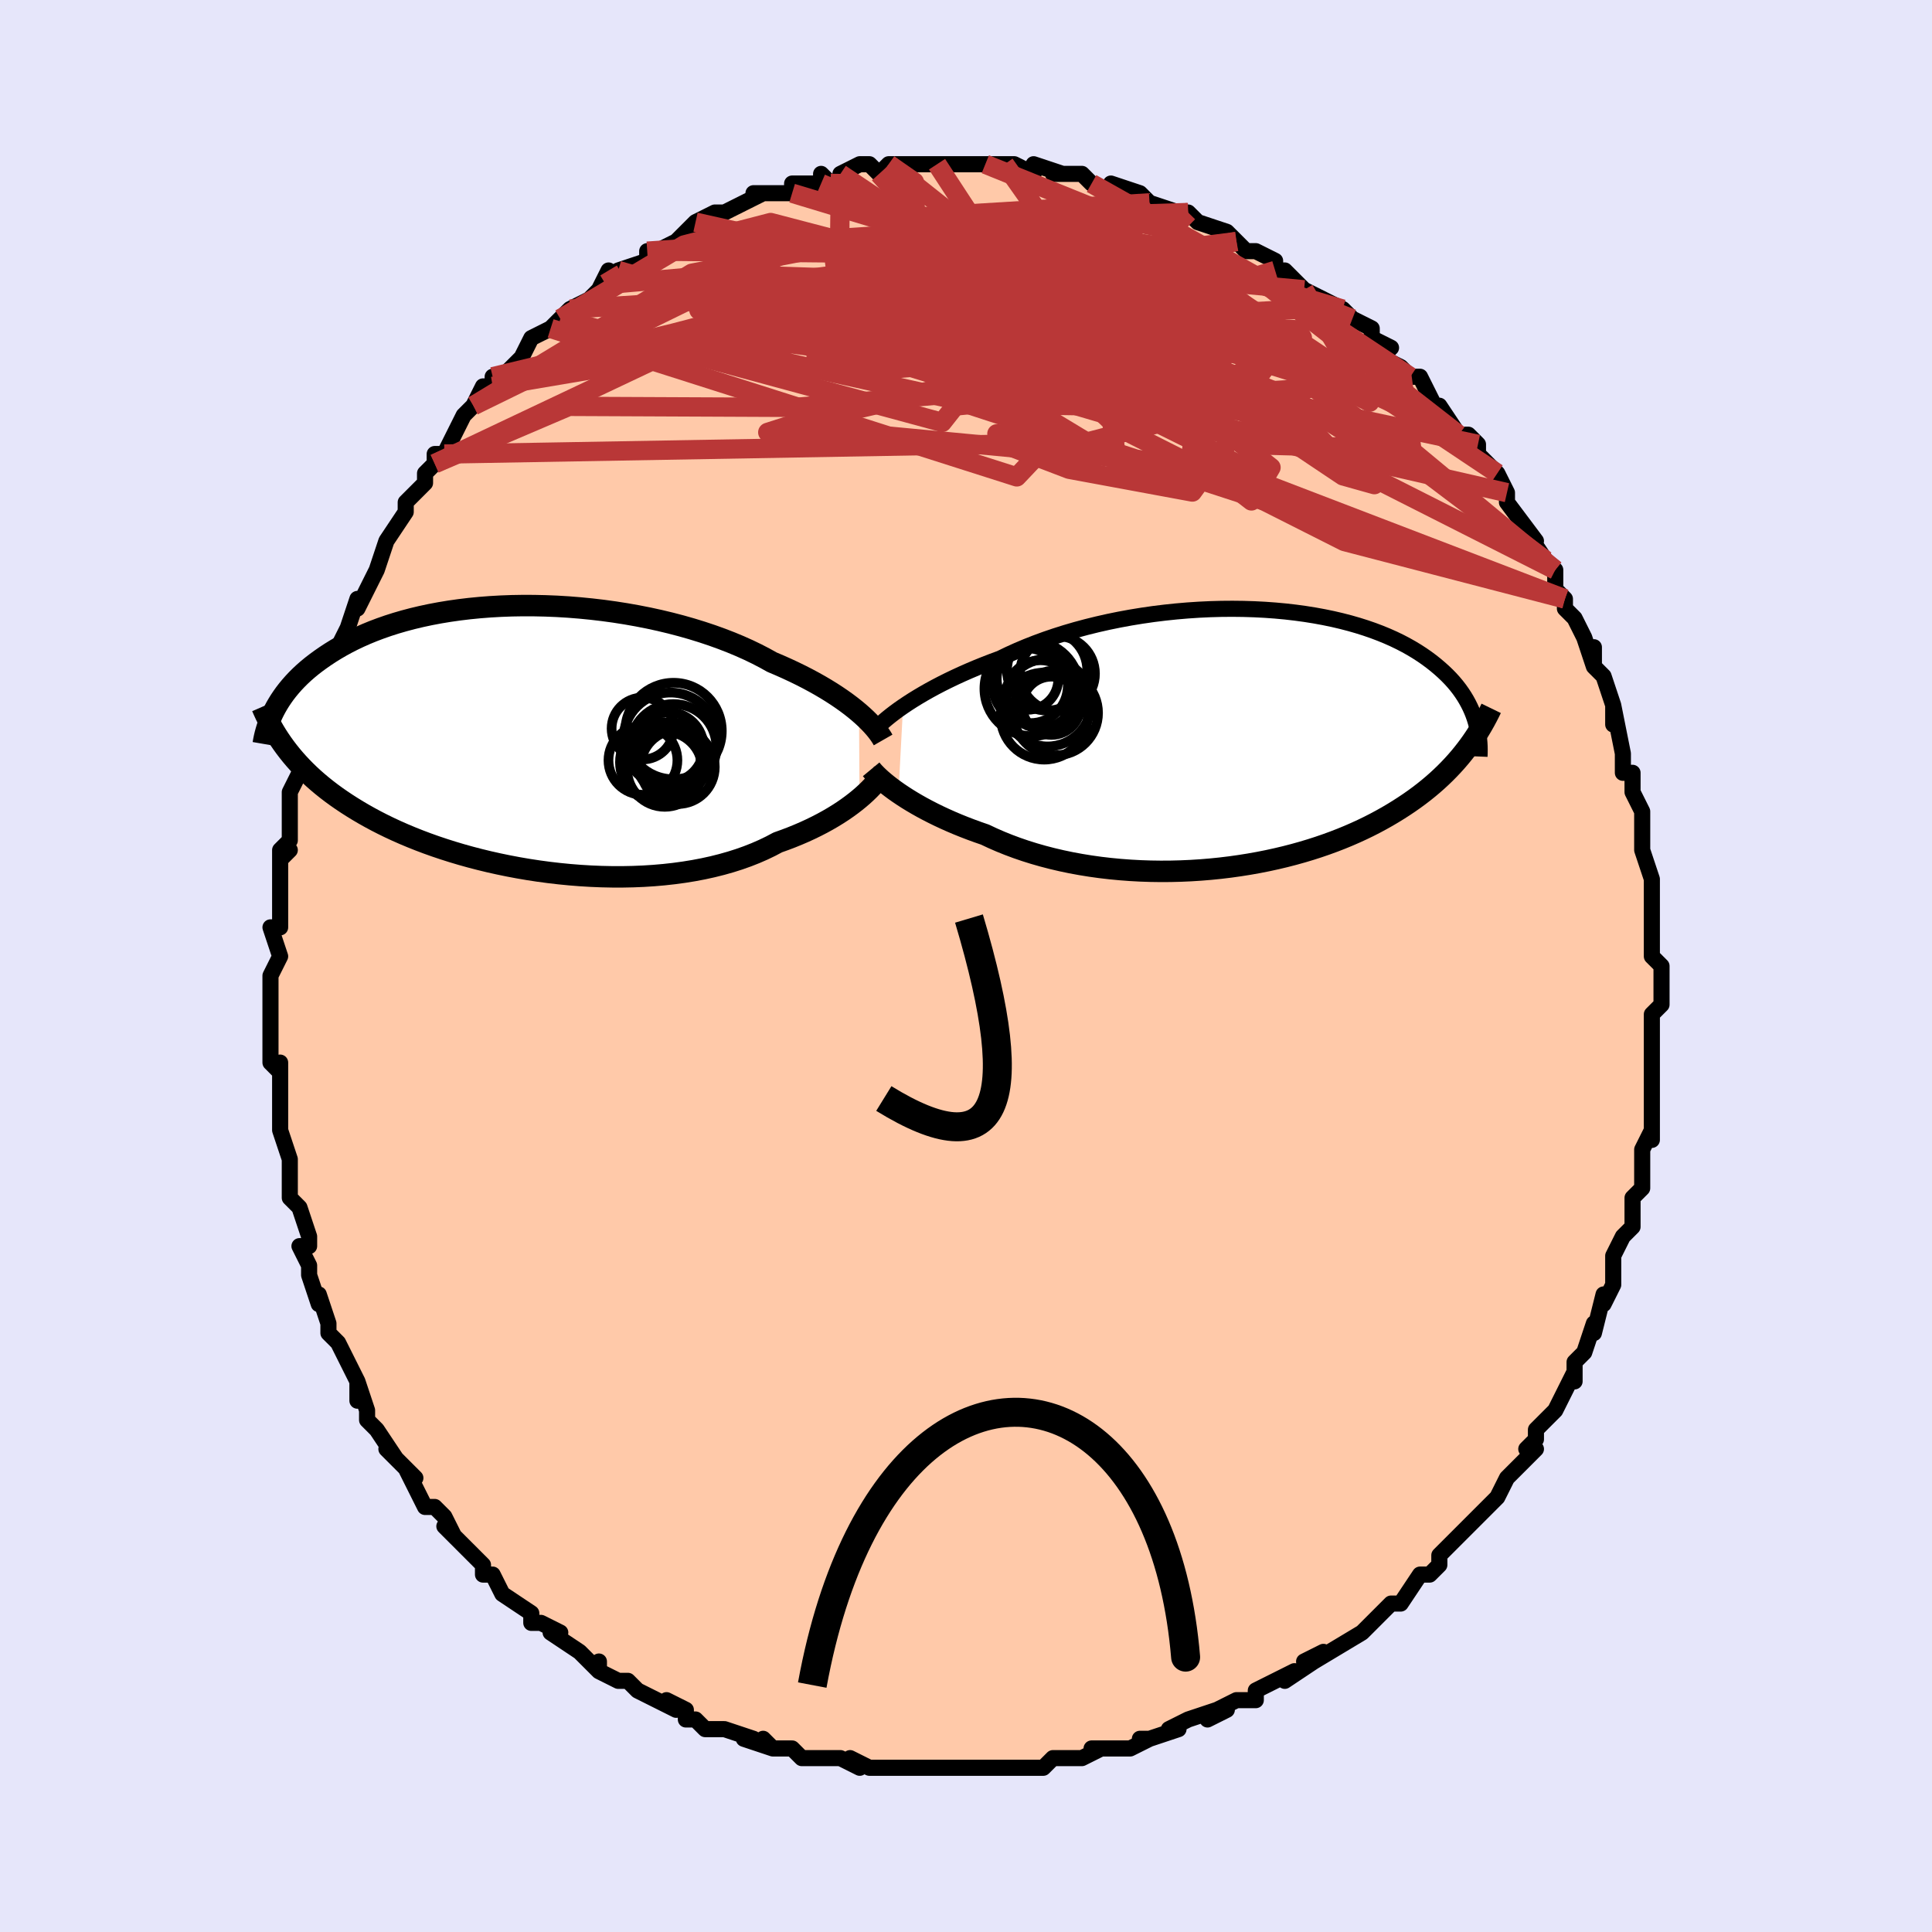 <svg viewBox="-100 -100 200 200" xmlns="http://www.w3.org/2000/svg" width="400" height="400" id="face-svg"><defs><clipPath id="leftEyeClipPath"><polyline points="34.553,-2.674,34.146,-3.013,33.711,-3.357,33.247,-3.705,32.753,-4.057,32.232,-4.411,31.682,-4.767,31.104,-5.123,30.499,-5.479,29.868,-5.833,29.21,-6.186,28.526,-6.536,27.817,-6.882,27.084,-7.224,26.328,-7.561,25.549,-7.892,24.78,-8.319,23.969,-8.739,23.117,-9.15,22.225,-9.55,21.295,-9.937,20.329,-10.311,19.33,-10.671,18.299,-11.014,17.24,-11.341,16.154,-11.65,15.045,-11.94,13.914,-12.211,12.766,-12.461,11.603,-12.69,10.428,-12.898,9.243,-13.084,8.051,-13.248,6.856,-13.388,5.66,-13.506,4.466,-13.602,3.276,-13.674,2.093,-13.722,0.92,-13.748,-0.241,-13.752,-1.388,-13.733,-2.518,-13.691,-3.63,-13.628,-4.722,-13.543,-5.791,-13.438,-6.837,-13.312,-7.857,-13.167,-8.851,-13.003,-9.817,-12.821,-10.755,-12.621,-11.663,-12.405,-12.54,-12.173,-13.387,-11.927,-14.202,-11.667,-14.986,-11.393,-15.739,-11.109,-16.46,-10.813,-17.15,-10.508,-17.81,-10.194,-18.44,-9.873,-19.04,-9.545,-19.612,-9.212,-20.157,-8.875,-20.676,-8.534,-21.17,-8.191,-21.642,-7.848,-22.09,-7.502,-22.515,-7.152,-22.918,-6.8,-23.298,-6.445,-23.656,-6.088,-23.994,-5.729,-24.31,-5.369,-24.607,-5.009,-24.885,-4.649,-25.143,-4.288,-25.384,-3.928,-25.606,-3.57,-25.812,-3.212,-26.002,-2.856,-24.857,0.926,-24.547,1.333,-24.222,1.739,-23.882,2.142,-23.526,2.542,-23.155,2.94,-22.768,3.335,-22.364,3.727,-21.943,4.117,-21.504,4.503,-21.048,4.886,-20.574,5.266,-20.082,5.643,-19.571,6.016,-19.042,6.385,-18.493,6.752,-17.924,7.116,-17.334,7.478,-16.723,7.837,-16.089,8.193,-15.433,8.546,-14.752,8.894,-14.048,9.238,-13.319,9.576,-12.566,9.908,-11.789,10.234,-10.987,10.553,-10.162,10.865,-9.312,11.168,-8.439,11.461,-7.544,11.745,-6.626,12.019,-5.687,12.281,-4.728,12.531,-3.75,12.768,-2.753,12.991,-1.74,13.2,-0.711,13.394,0.332,13.572,1.388,13.733,2.454,13.876,3.53,14.001,4.612,14.107,5.701,14.194,6.793,14.26,7.886,14.305,8.979,14.328,10.069,14.33,11.154,14.308,12.232,14.264,13.302,14.196,14.359,14.104,15.403,13.988,16.432,13.848,17.442,13.684,18.433,13.496,19.401,13.283,20.346,13.046,21.265,12.786,22.156,12.503,23.017,12.197,23.848,11.869,24.647,11.52,25.412,11.152,26.143,10.765,26.861,10.508,27.561,10.242,28.24,9.966,28.898,9.682,29.535,9.389,30.15,9.089,30.742,8.783,31.311,8.471,31.856,8.154,32.377,7.834,32.874,7.511,33.345,7.186,33.79,6.861,34.21,6.537,34.604,6.216"></polyline></clipPath><clipPath id="rightEyeClipPath"><polyline points="-35.153,-3.364,-34.67,-3.687,-34.158,-4.017,-33.617,-4.35,-33.047,-4.687,-32.45,-5.026,-31.824,-5.367,-31.173,-5.707,-30.495,-6.046,-29.792,-6.384,-29.065,-6.719,-28.315,-7.05,-27.542,-7.377,-26.747,-7.699,-25.931,-8.015,-25.096,-8.324,-24.232,-8.742,-23.333,-9.149,-22.398,-9.544,-21.43,-9.925,-20.431,-10.292,-19.403,-10.642,-18.348,-10.976,-17.268,-11.292,-16.167,-11.588,-15.046,-11.865,-13.909,-12.122,-12.757,-12.357,-11.594,-12.571,-10.422,-12.762,-9.245,-12.932,-8.064,-13.078,-6.882,-13.202,-5.702,-13.303,-4.527,-13.381,-3.359,-13.436,-2.2,-13.468,-1.053,-13.477,0.08,-13.464,1.197,-13.429,2.295,-13.373,3.374,-13.295,4.431,-13.197,5.465,-13.078,6.474,-12.94,7.456,-12.783,8.412,-12.608,9.338,-12.416,10.235,-12.206,11.102,-11.981,11.937,-11.741,12.741,-11.487,13.514,-11.22,14.254,-10.94,14.963,-10.649,15.64,-10.347,16.285,-10.036,16.898,-9.716,17.482,-9.388,18.035,-9.054,18.559,-8.715,19.056,-8.37,19.525,-8.022,19.969,-7.671,20.388,-7.317,20.784,-6.963,21.158,-6.607,21.509,-6.247,21.838,-5.884,22.144,-5.519,22.429,-5.151,22.692,-4.782,22.936,-4.411,23.159,-4.04,23.363,-3.667,23.549,-3.294,23.717,-2.922,23.867,-2.549,24,-2.178,24.117,-1.807,23.125,1.104,22.799,1.519,22.46,1.931,22.107,2.34,21.74,2.746,21.359,3.148,20.964,3.548,20.553,3.944,20.128,4.336,19.687,4.724,19.23,5.108,18.757,5.488,18.268,5.863,17.762,6.234,17.24,6.6,16.701,6.961,16.143,7.32,15.567,7.675,14.971,8.027,14.355,8.373,13.718,8.715,13.061,9.051,12.381,9.38,11.68,9.702,10.958,10.017,10.213,10.324,9.447,10.621,8.659,10.909,7.85,11.187,7.02,11.454,6.169,11.709,5.298,11.952,4.408,12.182,3.499,12.398,2.572,12.6,1.628,12.787,0.669,12.958,-0.306,13.113,-1.294,13.252,-2.295,13.373,-3.307,13.476,-4.329,13.56,-5.359,13.626,-6.396,13.672,-7.438,13.699,-8.484,13.705,-9.532,13.69,-10.579,13.655,-11.625,13.598,-12.668,13.52,-13.705,13.421,-14.735,13.301,-15.757,13.159,-16.767,12.995,-17.765,12.811,-18.748,12.605,-19.715,12.379,-20.664,12.133,-21.594,11.867,-22.502,11.582,-23.387,11.279,-24.248,10.958,-25.083,10.621,-25.891,10.269,-26.671,9.902,-27.407,9.647,-28.126,9.385,-28.827,9.116,-29.511,8.84,-30.175,8.558,-30.82,8.27,-31.445,7.979,-32.049,7.683,-32.63,7.385,-33.19,7.085,-33.726,6.784,-34.238,6.483,-34.726,6.183,-35.188,5.885,-35.625,5.591"></polyline></clipPath><filter id="fuzzy"><feTurbulence id="turbulence" baseFrequency="0.05" numOctaves="3" type="noise" result="noise"></feTurbulence><feDisplacementMap in="SourceGraphic" in2="noise" scale="2"></feDisplacementMap></filter><linearGradient id="rainbowGradient" x1="0%" y1="0%" x2="100%" y2="0%"><stop offset="0%" style="stop-color: rgb(0, 0, 0);  stop-opacity: 1"></stop><stop offset="50%" style="stop-color: rgb(0, 0, 0);  stop-opacity: 1"></stop><stop offset="100%" style="stop-color: rgb(230, 230, 250);  stop-opacity: 1"></stop></linearGradient></defs><title>That&#39;s an ugly face</title><desc>CREATED BY XUAN TANG, MORE INFO AT TXSTC55.GITHUB.IO</desc><rect x="-100" y="-100" width="100%" height="100%" opacity="1" fill="rgb(230, 230, 250)"></rect><polyline id="faceContour" points="72,0,72,2,72,3,72,4,72,4,71,5,71,8,71,8,71,9,71,12,71,13,71,14,71,14,71,15,71,18,71,17,70,19,70,23,69,24,69,24,69,25,69,27,68,28,68,28,67,30,67,32,67,33,66,35,66,34,66,34,65,38,65,37,64,40,63,41,63,43,63,42,62,44,61,46,60,47,60,47,59,48,59,49,58,50,59,50,57,52,56,53,55,55,53,57,54,56,54,56,53,57,51,59,52,58,49,61,49,62,48,63,47,63,47,63,45,66,44,66,44,66,43,67,43,67,42,68,41,69,41,69,36,72,37,71,35,72,36,72,33,74,34,73,32,74,30,75,30,76,28,76,26,77,27,77,25,78,26,77,23,78,21,79,22,79,19,80,18,80,19,80,17,81,14,81,13,81,14,81,12,82,11,82,9,82,8,83,6,83,6,83,5,83,2,83,3,83,0,83,-2,83,0,83,-2,83,-5,83,-5,83,-5,83,-5,83,-8,83,-9,83,-10,83,-12,82,-11,83,-13,82,-17,82,-17,82,-18,81,-20,81,-21,80,-20,81,-23,80,-22,80,-25,79,-27,79,-28,78,-28,78,-29,78,-29,77,-31,76,-30,77,-32,76,-34,75,-35,74,-36,74,-38,73,-38,72,-38,73,-40,71,-40,71,-43,69,-42,69,-44,68,-44,68,-45,68,-45,67,-48,65,-48,65,-49,63,-50,63,-50,62,-51,61,-53,59,-54,58,-53,59,-54,57,-55,56,-56,56,-57,54,-58,52,-57,53,-60,50,-60,50,-59,51,-61,48,-62,47,-62,46,-63,43,-63,45,-63,43,-64,41,-65,39,-65,39,-66,38,-66,37,-67,34,-67,35,-68,32,-68,31,-69,29,-68,29,-68,28,-69,25,-70,24,-70,23,-70,23,-70,21,-70,20,-70,20,-71,17,-71,14,-71,13,-71,13,-71,10,-71,11,-72,10,-72,6,-72,6,-72,4,-72,3,-72,3,-72,1,-71,-1,-71,-1,-72,-4,-71,-4,-71,-6,-71,-6,-71,-8,-71,-11,-70,-12,-71,-11,-71,-12,-70,-13,-70,-16,-70,-18,-69,-20,-69,-20,-69,-22,-69,-21,-68,-24,-68,-25,-68,-25,-67,-27,-66,-29,-66,-29,-65,-32,-66,-31,-64,-35,-64,-35,-64,-35,-63,-38,-63,-37,-62,-39,-61,-41,-61,-41,-60,-44,-60,-44,-58,-47,-58,-47,-58,-48,-57,-49,-56,-50,-56,-51,-55,-52,-55,-53,-54,-53,-53,-55,-52,-57,-51,-58,-51,-58,-50,-60,-49,-60,-49,-61,-49,-60,-47,-62,-46,-63,-45,-65,-43,-66,-43,-66,-42,-67,-41,-68,-41,-68,-39,-69,-39,-69,-38,-70,-37,-72,-37,-71,-36,-72,-33,-73,-33,-74,-32,-74,-32,-74,-30,-75,-28,-77,-28,-77,-28,-77,-26,-78,-25,-78,-25,-78,-23,-79,-21,-80,-22,-80,-19,-80,-18,-80,-18,-81,-18,-81,-15,-81,-15,-82,-14,-81,-12,-82,-13,-82,-11,-83,-10,-83,-9,-82,-8,-83,-6,-83,-6,-83,-3,-83,-3,-83,-2,-83,-1,-83,0,-83,2,-83,2,-83,4,-83,4,-83,5,-83,7,-82,7,-83,10,-82,10,-82,9,-82,12,-82,13,-81,15,-80,15,-81,15,-81,18,-80,19,-79,19,-79,19,-79,22,-78,23,-78,23,-78,23,-78,24,-77,27,-76,27,-76,28,-75,29,-74,30,-74,32,-73,32,-72,33,-72,33,-72,35,-70,35,-70,37,-69,39,-68,39,-68,40,-67,42,-66,42,-65,42,-65,44,-64,43,-63,45,-62,46,-61,46,-61,47,-61,49,-57,48,-58,49,-58,51,-55,52,-55,53,-54,53,-53,55,-51,55,-51,56,-49,56,-49,56,-49,56,-48,59,-44,58,-45,58,-45,60,-42,61,-41,61,-39,62,-38,62,-38,62,-37,63,-36,64,-34,65,-31,65,-33,65,-31,66,-30,67,-27,67,-27,67,-25,67,-27,68,-22,68,-21,68,-20,69,-20,69,-20,69,-19,69,-18,70,-16,70,-13,70,-13,70,-13,70,-12,71,-9,71,-9,71,-8,71,-6,71,-2,71,-2,71,-1,72,0,72,2" fill="#ffc9a9" stroke="black" stroke-width="1.667" stroke-linejoin="round" filter="url(#fuzzy)"></polyline><g transform="translate(28.637 -23.502)"><polyline id="rightCountour" points="-35.153,-3.364,-34.67,-3.687,-34.158,-4.017,-33.617,-4.35,-33.047,-4.687,-32.45,-5.026,-31.824,-5.367,-31.173,-5.707,-30.495,-6.046,-29.792,-6.384,-29.065,-6.719,-28.315,-7.05,-27.542,-7.377,-26.747,-7.699,-25.931,-8.015,-25.096,-8.324,-24.232,-8.742,-23.333,-9.149,-22.398,-9.544,-21.43,-9.925,-20.431,-10.292,-19.403,-10.642,-18.348,-10.976,-17.268,-11.292,-16.167,-11.588,-15.046,-11.865,-13.909,-12.122,-12.757,-12.357,-11.594,-12.571,-10.422,-12.762,-9.245,-12.932,-8.064,-13.078,-6.882,-13.202,-5.702,-13.303,-4.527,-13.381,-3.359,-13.436,-2.2,-13.468,-1.053,-13.477,0.08,-13.464,1.197,-13.429,2.295,-13.373,3.374,-13.295,4.431,-13.197,5.465,-13.078,6.474,-12.94,7.456,-12.783,8.412,-12.608,9.338,-12.416,10.235,-12.206,11.102,-11.981,11.937,-11.741,12.741,-11.487,13.514,-11.22,14.254,-10.94,14.963,-10.649,15.64,-10.347,16.285,-10.036,16.898,-9.716,17.482,-9.388,18.035,-9.054,18.559,-8.715,19.056,-8.37,19.525,-8.022,19.969,-7.671,20.388,-7.317,20.784,-6.963,21.158,-6.607,21.509,-6.247,21.838,-5.884,22.144,-5.519,22.429,-5.151,22.692,-4.782,22.936,-4.411,23.159,-4.04,23.363,-3.667,23.549,-3.294,23.717,-2.922,23.867,-2.549,24,-2.178,24.117,-1.807,23.125,1.104,22.799,1.519,22.46,1.931,22.107,2.34,21.74,2.746,21.359,3.148,20.964,3.548,20.553,3.944,20.128,4.336,19.687,4.724,19.23,5.108,18.757,5.488,18.268,5.863,17.762,6.234,17.24,6.6,16.701,6.961,16.143,7.32,15.567,7.675,14.971,8.027,14.355,8.373,13.718,8.715,13.061,9.051,12.381,9.38,11.68,9.702,10.958,10.017,10.213,10.324,9.447,10.621,8.659,10.909,7.85,11.187,7.02,11.454,6.169,11.709,5.298,11.952,4.408,12.182,3.499,12.398,2.572,12.6,1.628,12.787,0.669,12.958,-0.306,13.113,-1.294,13.252,-2.295,13.373,-3.307,13.476,-4.329,13.56,-5.359,13.626,-6.396,13.672,-7.438,13.699,-8.484,13.705,-9.532,13.69,-10.579,13.655,-11.625,13.598,-12.668,13.52,-13.705,13.421,-14.735,13.301,-15.757,13.159,-16.767,12.995,-17.765,12.811,-18.748,12.605,-19.715,12.379,-20.664,12.133,-21.594,11.867,-22.502,11.582,-23.387,11.279,-24.248,10.958,-25.083,10.621,-25.891,10.269,-26.671,9.902,-27.407,9.647,-28.126,9.385,-28.827,9.116,-29.511,8.84,-30.175,8.558,-30.82,8.27,-31.445,7.979,-32.049,7.683,-32.63,7.385,-33.19,7.085,-33.726,6.784,-34.238,6.483,-34.726,6.183,-35.188,5.885,-35.625,5.591" fill="white" stroke="white" stroke-width="0" stroke-linejoin="round" filter="url(#fuzzy)"></polyline></g><g transform="translate(-45.628 -23.559)"><polyline id="leftCountour" points="34.553,-2.674,34.146,-3.013,33.711,-3.357,33.247,-3.705,32.753,-4.057,32.232,-4.411,31.682,-4.767,31.104,-5.123,30.499,-5.479,29.868,-5.833,29.21,-6.186,28.526,-6.536,27.817,-6.882,27.084,-7.224,26.328,-7.561,25.549,-7.892,24.78,-8.319,23.969,-8.739,23.117,-9.15,22.225,-9.55,21.295,-9.937,20.329,-10.311,19.33,-10.671,18.299,-11.014,17.24,-11.341,16.154,-11.65,15.045,-11.94,13.914,-12.211,12.766,-12.461,11.603,-12.69,10.428,-12.898,9.243,-13.084,8.051,-13.248,6.856,-13.388,5.66,-13.506,4.466,-13.602,3.276,-13.674,2.093,-13.722,0.92,-13.748,-0.241,-13.752,-1.388,-13.733,-2.518,-13.691,-3.63,-13.628,-4.722,-13.543,-5.791,-13.438,-6.837,-13.312,-7.857,-13.167,-8.851,-13.003,-9.817,-12.821,-10.755,-12.621,-11.663,-12.405,-12.54,-12.173,-13.387,-11.927,-14.202,-11.667,-14.986,-11.393,-15.739,-11.109,-16.46,-10.813,-17.15,-10.508,-17.81,-10.194,-18.44,-9.873,-19.04,-9.545,-19.612,-9.212,-20.157,-8.875,-20.676,-8.534,-21.17,-8.191,-21.642,-7.848,-22.09,-7.502,-22.515,-7.152,-22.918,-6.8,-23.298,-6.445,-23.656,-6.088,-23.994,-5.729,-24.31,-5.369,-24.607,-5.009,-24.885,-4.649,-25.143,-4.288,-25.384,-3.928,-25.606,-3.57,-25.812,-3.212,-26.002,-2.856,-24.857,0.926,-24.547,1.333,-24.222,1.739,-23.882,2.142,-23.526,2.542,-23.155,2.94,-22.768,3.335,-22.364,3.727,-21.943,4.117,-21.504,4.503,-21.048,4.886,-20.574,5.266,-20.082,5.643,-19.571,6.016,-19.042,6.385,-18.493,6.752,-17.924,7.116,-17.334,7.478,-16.723,7.837,-16.089,8.193,-15.433,8.546,-14.752,8.894,-14.048,9.238,-13.319,9.576,-12.566,9.908,-11.789,10.234,-10.987,10.553,-10.162,10.865,-9.312,11.168,-8.439,11.461,-7.544,11.745,-6.626,12.019,-5.687,12.281,-4.728,12.531,-3.75,12.768,-2.753,12.991,-1.74,13.2,-0.711,13.394,0.332,13.572,1.388,13.733,2.454,13.876,3.53,14.001,4.612,14.107,5.701,14.194,6.793,14.26,7.886,14.305,8.979,14.328,10.069,14.33,11.154,14.308,12.232,14.264,13.302,14.196,14.359,14.104,15.403,13.988,16.432,13.848,17.442,13.684,18.433,13.496,19.401,13.283,20.346,13.046,21.265,12.786,22.156,12.503,23.017,12.197,23.848,11.869,24.647,11.52,25.412,11.152,26.143,10.765,26.861,10.508,27.561,10.242,28.24,9.966,28.898,9.682,29.535,9.389,30.15,9.089,30.742,8.783,31.311,8.471,31.856,8.154,32.377,7.834,32.874,7.511,33.345,7.186,33.79,6.861,34.21,6.537,34.604,6.216" fill="white" stroke="white" stroke-width="0" stroke-linejoin="round" filter="url(#fuzzy)"></polyline></g><g transform="translate(28.637 -23.502)"><polyline id="rightUpper" points="-38.266,-0.726,-38.097,-0.919,-37.897,-1.131,-37.664,-1.362,-37.4,-1.61,-37.104,-1.873,-36.776,-2.15,-36.417,-2.438,-36.026,-2.738,-35.605,-3.047,-35.153,-3.364,-34.67,-3.687,-34.158,-4.017,-33.617,-4.35,-33.047,-4.687,-32.45,-5.026,-31.824,-5.367,-31.173,-5.707,-30.495,-6.046,-29.792,-6.384,-29.065,-6.719,-28.315,-7.05,-27.542,-7.377,-26.747,-7.699,-25.931,-8.015,-25.096,-8.324,-24.232,-8.742,-23.333,-9.149,-22.398,-9.544,-21.43,-9.925,-20.431,-10.292,-19.403,-10.642,-18.348,-10.976,-17.268,-11.292,-16.167,-11.588,-15.046,-11.865,-13.909,-12.122,-12.757,-12.357,-11.594,-12.571,-10.422,-12.762,-9.245,-12.932,-8.064,-13.078,-6.882,-13.202,-5.702,-13.303,-4.527,-13.381,-3.359,-13.436,-2.2,-13.468,-1.053,-13.477,0.08,-13.464,1.197,-13.429,2.295,-13.373,3.374,-13.295,4.431,-13.197,5.465,-13.078,6.474,-12.94,7.456,-12.783,8.412,-12.608,9.338,-12.416,10.235,-12.206,11.102,-11.981,11.937,-11.741,12.741,-11.487,13.514,-11.22,14.254,-10.94,14.963,-10.649,15.64,-10.347,16.285,-10.036,16.898,-9.716,17.482,-9.388,18.035,-9.054,18.559,-8.715,19.056,-8.37,19.525,-8.022,19.969,-7.671,20.388,-7.317,20.784,-6.963,21.158,-6.607,21.509,-6.247,21.838,-5.884,22.144,-5.519,22.429,-5.151,22.692,-4.782,22.936,-4.411,23.159,-4.04,23.363,-3.667,23.549,-3.294,23.717,-2.922,23.867,-2.549,24,-2.178,24.117,-1.807,24.219,-1.437,24.305,-1.068,24.377,-0.701,24.435,-0.335,24.48,0.029,24.511,0.391,24.531,0.751,24.538,1.108,24.534,1.464,24.519,1.818" fill="none" stroke="black" stroke-width="1.667" stroke-linejoin="round" filter="url(#fuzzy)"></polyline><polyline id="rightLower" points="-38.456,3.142,-38.306,3.323,-38.125,3.524,-37.914,3.74,-37.673,3.972,-37.403,4.218,-37.103,4.475,-36.775,4.742,-36.419,5.018,-36.036,5.302,-35.625,5.591,-35.188,5.885,-34.726,6.183,-34.238,6.483,-33.726,6.784,-33.19,7.085,-32.63,7.385,-32.049,7.683,-31.445,7.979,-30.82,8.27,-30.175,8.558,-29.511,8.84,-28.827,9.116,-28.126,9.385,-27.407,9.647,-26.671,9.902,-25.891,10.269,-25.083,10.621,-24.248,10.958,-23.387,11.279,-22.502,11.582,-21.594,11.867,-20.664,12.133,-19.715,12.379,-18.748,12.605,-17.765,12.811,-16.767,12.995,-15.757,13.159,-14.735,13.301,-13.705,13.421,-12.668,13.52,-11.625,13.598,-10.579,13.655,-9.532,13.69,-8.484,13.705,-7.438,13.699,-6.396,13.672,-5.359,13.626,-4.329,13.56,-3.307,13.476,-2.295,13.373,-1.294,13.252,-0.306,13.113,0.669,12.958,1.628,12.787,2.572,12.6,3.499,12.398,4.408,12.182,5.298,11.952,6.169,11.709,7.02,11.454,7.85,11.187,8.659,10.909,9.447,10.621,10.213,10.324,10.958,10.017,11.68,9.702,12.381,9.38,13.061,9.051,13.718,8.715,14.355,8.373,14.971,8.027,15.567,7.675,16.143,7.32,16.701,6.961,17.24,6.6,17.762,6.234,18.268,5.863,18.757,5.488,19.23,5.108,19.687,4.724,20.128,4.336,20.553,3.944,20.964,3.548,21.359,3.148,21.74,2.746,22.107,2.34,22.46,1.931,22.799,1.519,23.125,1.104,23.438,0.686,23.738,0.267,24.027,-0.156,24.303,-0.58,24.568,-1.007,24.821,-1.436,25.064,-1.867,25.296,-2.299,25.518,-2.734,25.73,-3.17" fill="none" stroke="black" stroke-width="2.222" stroke-linejoin="round" filter="url(#fuzzy)"></polyline><!--[--><circle r="3.521" cx="-20.926" cy="-4.628" stroke="black" fill="none" stroke-width="1" filter="url(#fuzzy)" clip-path="url(#rightEyeClipPath)"></circle><circle r="4.506" cx="-20.542" cy="-2.368" stroke="black" fill="none" stroke-width="1" filter="url(#fuzzy)" clip-path="url(#rightEyeClipPath)"></circle><circle r="3.877" cx="-21.973" cy="-5.518" stroke="black" fill="none" stroke-width="1" filter="url(#fuzzy)" clip-path="url(#rightEyeClipPath)"></circle><circle r="4.389" cx="-19.357" cy="-2.696" stroke="black" fill="none" stroke-width="1" filter="url(#fuzzy)" clip-path="url(#rightEyeClipPath)"></circle><circle r="3.187" cx="-22.271" cy="-6.206" stroke="black" fill="none" stroke-width="1" filter="url(#fuzzy)" clip-path="url(#rightEyeClipPath)"></circle><circle r="3.882" cx="-19.169" cy="-6.759" stroke="black" fill="none" stroke-width="1" filter="url(#fuzzy)" clip-path="url(#rightEyeClipPath)"></circle><circle r="3.017" cx="-19.793" cy="-3.435" stroke="black" fill="none" stroke-width="1" filter="url(#fuzzy)" clip-path="url(#rightEyeClipPath)"></circle><circle r="4.915" cx="-21.815" cy="-5.206" stroke="black" fill="none" stroke-width="1" filter="url(#fuzzy)" clip-path="url(#rightEyeClipPath)"></circle><circle r="4.154" cx="-20.239" cy="-7.092" stroke="black" fill="none" stroke-width="1" filter="url(#fuzzy)" clip-path="url(#rightEyeClipPath)"></circle><circle r="4.534" cx="-20.195" cy="-3.762" stroke="black" fill="none" stroke-width="1" filter="url(#fuzzy)" clip-path="url(#rightEyeClipPath)"></circle><!--]--></g><g transform="translate(-45.628 -23.559)"><polyline id="leftUpper" points="37.047,0.161,36.921,-0.059,36.768,-0.296,36.59,-0.55,36.384,-0.819,36.15,-1.101,35.888,-1.396,35.598,-1.702,35.278,-2.018,34.93,-2.342,34.553,-2.674,34.146,-3.013,33.711,-3.357,33.247,-3.705,32.753,-4.057,32.232,-4.411,31.682,-4.767,31.104,-5.123,30.499,-5.479,29.868,-5.833,29.21,-6.186,28.526,-6.536,27.817,-6.882,27.084,-7.224,26.328,-7.561,25.549,-7.892,24.78,-8.319,23.969,-8.739,23.117,-9.15,22.225,-9.55,21.295,-9.937,20.329,-10.311,19.33,-10.671,18.299,-11.014,17.24,-11.341,16.154,-11.65,15.045,-11.94,13.914,-12.211,12.766,-12.461,11.603,-12.69,10.428,-12.898,9.243,-13.084,8.051,-13.248,6.856,-13.388,5.66,-13.506,4.466,-13.602,3.276,-13.674,2.093,-13.722,0.92,-13.748,-0.241,-13.752,-1.388,-13.733,-2.518,-13.691,-3.63,-13.628,-4.722,-13.543,-5.791,-13.438,-6.837,-13.312,-7.857,-13.167,-8.851,-13.003,-9.817,-12.821,-10.755,-12.621,-11.663,-12.405,-12.54,-12.173,-13.387,-11.927,-14.202,-11.667,-14.986,-11.393,-15.739,-11.109,-16.46,-10.813,-17.15,-10.508,-17.81,-10.194,-18.44,-9.873,-19.04,-9.545,-19.612,-9.212,-20.157,-8.875,-20.676,-8.534,-21.17,-8.191,-21.642,-7.848,-22.09,-7.502,-22.515,-7.152,-22.918,-6.8,-23.298,-6.445,-23.656,-6.088,-23.994,-5.729,-24.31,-5.369,-24.607,-5.009,-24.885,-4.649,-25.143,-4.288,-25.384,-3.928,-25.606,-3.57,-25.812,-3.212,-26.002,-2.856,-26.176,-2.502,-26.334,-2.151,-26.478,-1.801,-26.608,-1.455,-26.725,-1.111,-26.828,-0.77,-26.92,-0.432,-26.999,-0.097,-27.066,0.235,-27.123,0.563" fill="none" stroke="black" stroke-width="2.222" stroke-linejoin="round" filter="url(#fuzzy)"></polyline><polyline id="leftLower" points="37.077,3.47,36.949,3.679,36.795,3.908,36.615,4.155,36.408,4.417,36.175,4.693,35.914,4.981,35.627,5.278,35.312,5.585,34.972,5.898,34.604,6.216,34.21,6.537,33.79,6.861,33.345,7.186,32.874,7.511,32.377,7.834,31.856,8.154,31.311,8.471,30.742,8.783,30.15,9.089,29.535,9.389,28.898,9.682,28.24,9.966,27.561,10.242,26.861,10.508,26.143,10.765,25.412,11.152,24.647,11.52,23.848,11.869,23.017,12.197,22.156,12.503,21.265,12.786,20.346,13.046,19.401,13.283,18.433,13.496,17.442,13.684,16.432,13.848,15.403,13.988,14.359,14.104,13.302,14.196,12.232,14.264,11.154,14.308,10.069,14.33,8.979,14.328,7.886,14.305,6.793,14.26,5.701,14.194,4.612,14.107,3.53,14.001,2.454,13.876,1.388,13.733,0.332,13.572,-0.711,13.394,-1.74,13.2,-2.753,12.991,-3.75,12.768,-4.728,12.531,-5.687,12.281,-6.626,12.019,-7.544,11.745,-8.439,11.461,-9.312,11.168,-10.162,10.865,-10.987,10.553,-11.789,10.234,-12.566,9.908,-13.319,9.576,-14.048,9.238,-14.752,8.894,-15.433,8.546,-16.089,8.193,-16.723,7.837,-17.334,7.478,-17.924,7.116,-18.493,6.752,-19.042,6.385,-19.571,6.016,-20.082,5.643,-20.574,5.266,-21.048,4.886,-21.504,4.503,-21.943,4.117,-22.364,3.727,-22.768,3.335,-23.155,2.94,-23.526,2.542,-23.882,2.142,-24.222,1.739,-24.547,1.333,-24.857,0.926,-25.153,0.516,-25.436,0.103,-25.705,-0.311,-25.961,-0.727,-26.204,-1.146,-26.436,-1.566,-26.655,-1.988,-26.863,-2.412,-27.06,-2.838,-27.247,-3.265" fill="none" stroke="black" stroke-width="2.222" stroke-linejoin="round" filter="url(#fuzzy)"></polyline><!--[--><circle r="4.894" cx="15.043" cy="0.148" stroke="black" fill="none" stroke-width="1" filter="url(#fuzzy)" clip-path="url(#leftEyeClipPath)"></circle><circle r="3.202" cx="12.143" cy="-1.024" stroke="black" fill="none" stroke-width="1" filter="url(#fuzzy)" clip-path="url(#leftEyeClipPath)"></circle><circle r="4.458" cx="15.337" cy="0.899" stroke="black" fill="none" stroke-width="1" filter="url(#fuzzy)" clip-path="url(#leftEyeClipPath)"></circle><circle r="3.781" cx="15.239" cy="2.135" stroke="black" fill="none" stroke-width="1" filter="url(#fuzzy)" clip-path="url(#leftEyeClipPath)"></circle><circle r="3.62" cx="14.844" cy="0.914" stroke="black" fill="none" stroke-width="1" filter="url(#fuzzy)" clip-path="url(#leftEyeClipPath)"></circle><circle r="3.893" cx="14.443" cy="3.189" stroke="black" fill="none" stroke-width="1" filter="url(#fuzzy)" clip-path="url(#leftEyeClipPath)"></circle><circle r="4.995" cx="15.353" cy="-0.766" stroke="black" fill="none" stroke-width="1" filter="url(#fuzzy)" clip-path="url(#leftEyeClipPath)"></circle><circle r="4.175" cx="13.981" cy="2.473" stroke="black" fill="none" stroke-width="1" filter="url(#fuzzy)" clip-path="url(#leftEyeClipPath)"></circle><circle r="3.837" cx="15.786" cy="2.954" stroke="black" fill="none" stroke-width="1" filter="url(#fuzzy)" clip-path="url(#leftEyeClipPath)"></circle><circle r="3.568" cx="12.185" cy="2.268" stroke="black" fill="none" stroke-width="1" filter="url(#fuzzy)" clip-path="url(#leftEyeClipPath)"></circle><!--]--></g><g id="hairs"><!--[--><polyline points="55,-51,26.385,-70.115,16.738,-74.245,11.659,-73.045,8.862,-71.329,7.36,-70.941,5.912,-71.83,3.749,-73.163,0.959,-74.194,-1.701,-74.626,-3.284,-74.507,-3.12,-73.901,-1.08,-72.656,2.466,-70.495,6.967,-67.383,12.012,-63.868,17.427,-61.043,23.036,-59.984,28.35,-60.978,32.561,-63.149,34.819,-65.046,34.326,-65.863,29.706,-66.056,16.349,-67.074,-28,-77" fill="none" stroke="rgb(185, 55, 55)" stroke-width="2" stroke-linejoin="round" filter="url(#fuzzy)"></polyline><polyline points="-9,-82,1.989,-69.877,-13.06,-67.572,-22.406,-67.989,-23.966,-68.098,-22.18,-67.584,-20.341,-66.943,-18.746,-66.418,-16.05,-65.85,-11.292,-64.997,-4.821,-63.818,2.056,-62.496,7.798,-61.298,11.045,-60.469,10.786,-60.218,6.677,-60.679,-0.556,-61.787,-9.278,-63.189,-17.868,-64.384,-25.29,-65.033,-29.697,-65.064,-25.49,-64,-1.52,-58.702,62,-38" fill="none" stroke="rgb(185, 55, 55)" stroke-width="2" stroke-linejoin="round" filter="url(#fuzzy)"></polyline><polyline points="-37,-72,-36.181,-70.637,-25.228,-71.599,-8.64,-71.046,7.582,-69.452,18.325,-67.895,21.967,-67.181,20.156,-67.525,15.969,-68.535,11.921,-69.504,9.074,-69.78,7.529,-69.003,7.472,-67.147,9.538,-64.48,14.093,-61.539,20.122,-59.069,24.969,-57.851,25.535,-58.34,20.369,-60.191,11.202,-61.954,2.614,-61.548,-0.894,-58.263,-2.465,-56.275,-42,-67" fill="none" stroke="rgb(185, 55, 55)" stroke-width="2" stroke-linejoin="round" filter="url(#fuzzy)"></polyline><polyline points="-51,-58,-23.855,-71.285,-17.873,-74.205,-12.625,-74.39,-7.016,-73.768,-2.121,-72.757,1.817,-71.36,5.216,-69.649,8.517,-67.873,11.698,-66.351,14.244,-65.361,15.562,-65.118,15.441,-65.758,14.165,-67.247,12.269,-69.305,10.316,-71.426,8.956,-73.025,9.15,-73.589,12.006,-72.756,17.854,-70.415,24.877,-67.029,28.429,-64.165,22.874,-64.609,9.436,-70.754,19,-79" fill="none" stroke="rgb(185, 55, 55)" stroke-width="2" stroke-linejoin="round" filter="url(#fuzzy)"></polyline><polyline points="35,-70,6.608,-72.651,8.694,-74.317,15.043,-73.419,21.532,-70.558,26.992,-67.413,30.465,-64.761,31.445,-62.566,30.16,-60.851,28.042,-59.839,27.595,-59.5,30.69,-59.494,36.266,-59.838,40.229,-61.375,38.764,-65.048,31.028,-70.857,13,-81" fill="none" stroke="rgb(185, 55, 55)" stroke-width="2" stroke-linejoin="round" filter="url(#fuzzy)"></polyline><polyline points="60,-42,34.142,-61.446,33.435,-64.501,33.932,-65.404,30.424,-67.067,23.788,-69.074,17.381,-70.082,14.082,-69.382,14.509,-67.489,17.221,-65.679,20.131,-65.069,21.701,-65.975,21.193,-67.915,18.297,-70.103,12.934,-71.958,5.558,-73.276,-2.425,-74.047,-8.82,-74.208,-11.71,-73.656,-10.925,-72.634,-8.683,-72.172,-7.504,-73.806,-3.387,-77.64,19,-79" fill="none" stroke="rgb(185, 55, 55)" stroke-width="2" stroke-linejoin="round" filter="url(#fuzzy)"></polyline><polyline points="-13,-82,-13.198,-64.265,7.012,-58.076,17.296,-57.917,20.976,-60.448,23.755,-62.747,27.501,-63.425,31.399,-62.832,33.74,-62.172,33.218,-62.349,29.622,-63.356,23.85,-64.475,17.297,-64.965,10.983,-64.657,4.955,-64.059,-1.578,-63.937,-9.286,-64.741,-17.449,-66.353,-23.339,-68.337,-23.037,-70.294,-13.363,-71.554,6.443,-70.048,33.874,-61.486,61,-41" fill="none" stroke="rgb(185, 55, 55)" stroke-width="2" stroke-linejoin="round" filter="url(#fuzzy)"></polyline><polyline points="53,-54,-2.138,-65.739,-19.512,-68.006,-18.298,-68.597,-11.529,-68.359,-3.806,-67.273,3.907,-66.126,10.21,-65.851,13.037,-66.585,11.357,-67.505,6.352,-67.467,1.043,-65.902,-1.374,-63.35,0.499,-61.314,5.283,-61.465,9.815,-64.581,11.788,-69.855,12.015,-75.077,13.909,-77.77,20.286,-76.414,31.591,-70.111,51,-55" fill="none" stroke="rgb(185, 55, 55)" stroke-width="2" stroke-linejoin="round" filter="url(#fuzzy)"></polyline><polyline points="-14,-81,-9.741,-78.194,-3.13,-77.477,-1.01,-77.197,0.399,-75.865,1.974,-73.632,2.923,-71.099,3.034,-68.589,2.909,-66.297,3.171,-64.542,3.982,-63.681,5.18,-63.856,6.627,-64.896,8.376,-66.392,10.631,-67.814,13.6,-68.618,17.271,-68.446,21.169,-67.383,24.287,-66.032,25.262,-65.104,22.117,-64.829,10.628,-65.071,-15.672,-65.642,-49,-60" fill="none" stroke="rgb(185, 55, 55)" stroke-width="2" stroke-linejoin="round" filter="url(#fuzzy)"></polyline><polyline points="4,-83,11.49,-72.381,26.786,-61.62,29.365,-57.367,22.368,-58.025,14.348,-60.634,10.301,-62.943,9.755,-64.203,9.535,-64.681,7.433,-64.768,4.057,-64.538,2.151,-63.837,4.354,-62.562,11.053,-60.84,19.746,-59.057,26.379,-57.774,27.947,-57.536,24.792,-58.631,20.912,-60.995,21.257,-64.293,27.181,-67.595,35.413,-68.034,46,-61" fill="none" stroke="rgb(185, 55, 55)" stroke-width="2" stroke-linejoin="round" filter="url(#fuzzy)"></polyline><polyline points="-54,-53,12.214,-54.161,26.049,-57.759,21.599,-60.971,17.298,-63.336,18.109,-64.703,21.819,-64.953,24.672,-64.428,24.091,-63.984,19.578,-64.43,12.764,-65.884,6.644,-67.689,3.903,-68.948,5.018,-69.233,7.471,-68.956,7.308,-69.215,2.663,-71.166,-4.155,-75,-10.452,-79.061,-15,-81" fill="none" stroke="rgb(185, 55, 55)" stroke-width="2" stroke-linejoin="round" filter="url(#fuzzy)"></polyline><polyline points="15,-80,25.505,-59.509,19.94,-59.058,20.185,-60.352,21.594,-62.019,21.771,-64.364,21.697,-66.537,22.557,-67.717,24.264,-68.062,25.831,-68.389,26.418,-69.182,25.88,-70.014,24.327,-69.995,21.417,-68.881,16.739,-67.731,11.456,-68.251,8.046,-70.933,2.105,-73.655,-32,-74" fill="none" stroke="rgb(185, 55, 55)" stroke-width="2" stroke-linejoin="round" filter="url(#fuzzy)"></polyline><polyline points="40,-67,20.876,-74.379,8.149,-76.35,0.549,-75.332,-3.263,-72.502,-3.232,-68.897,-0.227,-65.894,3.826,-64.727,6.65,-65.879,6.609,-68.863,3.639,-72.476,-0.664,-75.358,-4.106,-76.649,-5.342,-76.454,-4.692,-75.748,-4.056,-75.549,-7.497,-75.701,-33,-74" fill="none" stroke="rgb(185, 55, 55)" stroke-width="2" stroke-linejoin="round" filter="url(#fuzzy)"></polyline><polyline points="-8,-83,31.576,-51.608,29.55,-48.144,23.315,-52.962,23.881,-58.007,28.372,-61.401,32.269,-63.491,33.169,-64.901,30.48,-66.023,24.643,-67.099,16.838,-68.318,8.741,-69.747,2.007,-71.203,-2.197,-72.258,-3.131,-72.337,-0.342,-70.808,5.17,-67.397,8.93,-63.661,7.662,-64.631,32,-72" fill="none" stroke="rgb(185, 55, 55)" stroke-width="2" stroke-linejoin="round" filter="url(#fuzzy)"></polyline><polyline points="-55,-52,-41.107,-57.933,-17.632,-57.828,-1.288,-59.242,3.026,-63.413,1.784,-68.116,1.633,-71.264,4.208,-72.13,7.13,-71.221,7.225,-69.693,3.227,-68.665,-2.783,-68.526,-5.571,-68.457,0.284,-66.592,13.452,-61.523,15.92,-56.678,-36,-72" fill="none" stroke="rgb(185, 55, 55)" stroke-width="2" stroke-linejoin="round" filter="url(#fuzzy)"></polyline><polyline points="-41,-68,-0.365,-70.617,8.748,-68.941,9.932,-66.9,13.446,-64.755,17.37,-63.906,18.739,-65.016,17.91,-67.197,16.596,-69.083,15.116,-69.936,12.404,-69.668,8.52,-68.138,6.937,-64.819,13.459,-59.489,29.996,-53.947,46.145,-53.521,45,-62" fill="none" stroke="rgb(185, 55, 55)" stroke-width="2" stroke-linejoin="round" filter="url(#fuzzy)"></polyline><polyline points="39,-68,22.482,-72.905,28.277,-68.901,34.244,-64.273,34.664,-62.415,30.053,-63.275,23.068,-65.427,16.48,-67.754,12.323,-69.792,11.488,-71.367,13.676,-72.298,17.743,-72.413,22.163,-71.767,25.345,-70.807,26.109,-70.139,24.892,-69.746,25.055,-68.24,31.35,-63.696,41.788,-58.365,35,-70" fill="none" stroke="rgb(185, 55, 55)" stroke-width="2" stroke-linejoin="round" filter="url(#fuzzy)"></polyline><polyline points="-55,-52,-32.109,-62.834,-19.08,-68.247,-16.321,-70.82,-14.356,-71.168,-8.839,-70.026,-0.004,-68.624,9.869,-67.849,18.518,-67.739,24.67,-67.772,27.97,-67.489,28.527,-66.841,26.688,-66.073,23.188,-65.383,19.315,-64.735,16.619,-64.057,15.977,-63.623,16.517,-64.178,15.43,-66.39,9.547,-69.849,-1.726,-72.688,-13.626,-73.095,-13.556,-72.546,23,-78" fill="none" stroke="rgb(185, 55, 55)" stroke-width="2" stroke-linejoin="round" filter="url(#fuzzy)"></polyline><polyline points="61,-41,43.439,-55.57,21.554,-59.321,5.487,-58.61,-0.928,-57.985,-2.209,-59.496,-2.742,-62.616,-3.404,-65.855,-2.871,-68.129,-0.082,-69.153,4.352,-69.234,8.364,-68.936,9.71,-68.81,7.357,-69.166,2.139,-69.933,-3.704,-70.689,-7.848,-70.866,-9.3,-70.1,-9.037,-68.522,-9.241,-66.772,-11.063,-65.554,-11.904,-64.973,-5.655,-64.651,6.624,-66.18,-14,-81" fill="none" stroke="rgb(185, 55, 55)" stroke-width="2" stroke-linejoin="round" filter="url(#fuzzy)"></polyline><polyline points="-49,-61,-30.299,-65.514,-7.015,-71.624,3.85,-75.587,3.326,-76.985,-2.829,-76.194,-8.56,-74.21,-9.695,-72.283,-5.254,-71.224,2.733,-71.045,10.923,-71.291,16.63,-71.701,18.778,-72.557,17.758,-74.267,15.131,-76.485,13.367,-77.964,13.238,-78.46,2,-83" fill="none" stroke="rgb(185, 55, 55)" stroke-width="2" stroke-linejoin="round" filter="url(#fuzzy)"></polyline><polyline points="23,-78,4.522,-59.052,15.619,-52.343,15.089,-56.322,7.176,-63.931,1.497,-70.469,1.763,-74.118,6.585,-74.864,12.719,-73.703,17.225,-72.125,18.425,-71.529,16.374,-72.497,12.998,-74.336,11.347,-75.358,13.632,-74.004,18.537,-70.47,19.312,-68.154,6.023,-72.737,-18,-80" fill="none" stroke="rgb(185, 55, 55)" stroke-width="2" stroke-linejoin="round" filter="url(#fuzzy)"></polyline><polyline points="56,-49,16.817,-57.945,25.051,-56.26,34.755,-53.634,37.664,-53.564,35.997,-55.326,32.26,-57.476,27.387,-59.246,21.526,-60.517,15.058,-61.485,9.15,-62.375,5.53,-63.219,5.489,-63.783,8.793,-63.727,13.428,-62.932,16.56,-61.779,16.115,-61.15,11.801,-62.083,4.808,-65.18,-3.385,-69.997,-11.849,-74.774,-20.224,-76.965,-29.174,-74.643,-42,-67" fill="none" stroke="rgb(185, 55, 55)" stroke-width="2" stroke-linejoin="round" filter="url(#fuzzy)"></polyline><polyline points="61,-41,13.951,-64.807,-13.773,-67.571,-24.328,-65.544,-22.725,-65.241,-15.079,-67.138,-5.426,-69.602,4.007,-71.107,11.388,-70.967,14.862,-69.298,13.297,-66.744,7.202,-64.167,-1.159,-62.346,-8.839,-61.711,-13.808,-62.19,-15.521,-63.202,-13.452,-63.862,-5.477,-63.928,7.66,-66.689,-3,-83" fill="none" stroke="rgb(185, 55, 55)" stroke-width="2" stroke-linejoin="round" filter="url(#fuzzy)"></polyline><polyline points="-13,-82,27.576,-54.764,23.431,-49.065,10.674,-51.423,3.761,-54.063,3.198,-55.096,6.376,-54.776,11.436,-53.602,17.488,-51.981,23.827,-50.338,29.236,-49.202,31.965,-49.164,30.495,-50.686,24.62,-53.828,16.014,-58.092,7.68,-62.568,2.394,-66.333,1.047,-68.858,2.045,-70.172,2.351,-70.78,-0.486,-71.454,-6.9,-72.794,-15.895,-74.137,-28.383,-71.714,-51,-58" fill="none" stroke="rgb(185, 55, 55)" stroke-width="2" stroke-linejoin="round" filter="url(#fuzzy)"></polyline><polyline points="-43,-66,5.255,-50.633,8.68,-54.248,6.142,-59.123,6.107,-61.449,9.447,-61.127,14.083,-59.412,18.223,-57.687,21.492,-56.724,24.128,-56.563,25.9,-56.877,25.907,-57.511,23.319,-58.752,18.382,-61.065,12.866,-64.497,9.37,-68.285,9.666,-71.129,12.977,-72.049,15.434,-71.246,11.808,-70.111,0.648,-69.974,-6.181,-70.678,28,-75" fill="none" stroke="rgb(185, 55, 55)" stroke-width="2" stroke-linejoin="round" filter="url(#fuzzy)"></polyline><polyline points="28,-75,-19.265,-66.119,-27.648,-67.898,-20.418,-70.011,-6.409,-69.423,9.314,-66.688,23.202,-62.977,33.577,-58.873,40.128,-54.741,42.94,-51.365,42.275,-49.83,39.024,-50.739,34.717,-53.623,30.477,-57.192,25.883,-60.149,19.788,-61.642,14.021,-60.647,17.106,-55.076,39.169,-43.942,62,-38" fill="none" stroke="rgb(185, 55, 55)" stroke-width="2" stroke-linejoin="round" filter="url(#fuzzy)"></polyline><polyline points="23,-78,-1.447,-77.23,-11.558,-71.797,-4.229,-67.07,9.522,-64.966,20.307,-65.459,25.212,-67.419,25.402,-69.492,22.917,-70.711,19.192,-70.814,14.77,-70.376,9.539,-70.619,4.183,-72.374,3.346,-74.215,16.982,-71.173,51,-55" fill="none" stroke="rgb(185, 55, 55)" stroke-width="2" stroke-linejoin="round" filter="url(#fuzzy)"></polyline><polyline points="62,-38,26.541,-51.594,-7.669,-54.824,-20.521,-55.242,-17.5,-56.208,-8.357,-58.328,0.533,-60.703,6.673,-62.31,10.168,-62.784,12.507,-62.461,15.229,-62.046,18.656,-62.183,21.611,-63.06,22.393,-64.222,20.117,-64.89,15.079,-64.86,8.107,-65.351,0.414,-68.526,-5.146,-74.952,-5.342,-81.154,-8,-83" fill="none" stroke="rgb(185, 55, 55)" stroke-width="2" stroke-linejoin="round" filter="url(#fuzzy)"></polyline><!--]--></g><g id="lineNose"><path d="M -8.506 13.717, Q9.12 24.596,0.307 -4.913" fill="none" stroke="black" stroke-width="3" stroke-linejoin="round" filter="url(#fuzzy)"></path></g><g id="mouth"><polyline points="-15.916,74.438,-15.702,73.308,-15.474,72.201,-15.234,71.119,-14.981,70.06,-14.716,69.025,-14.44,68.013,-14.152,67.026,-13.853,66.062,-13.543,65.121,-13.223,64.204,-12.892,63.31,-12.552,62.44,-12.201,61.593,-11.841,60.769,-11.472,59.968,-11.094,59.191,-10.708,58.437,-10.313,57.706,-9.911,56.998,-9.5,56.313,-9.083,55.65,-8.658,55.011,-8.226,54.395,-7.788,53.801,-7.343,53.23,-6.893,52.682,-6.436,52.156,-5.975,51.653,-5.508,51.173,-5.037,50.714,-4.561,50.279,-4.08,49.866,-3.596,49.475,-3.108,49.106,-2.617,48.76,-2.123,48.435,-1.626,48.133,-1.126,47.853,-0.624,47.595,-0.121,47.359,0.385,47.145,0.892,46.953,1.399,46.783,1.908,46.634,2.417,46.508,2.926,46.402,3.436,46.319,3.944,46.257,4.453,46.217,4.96,46.198,5.466,46.2,5.97,46.224,6.473,46.27,6.973,46.336,7.472,46.424,7.967,46.533,8.459,46.663,8.949,46.814,9.434,46.986,9.916,47.18,10.394,47.394,10.867,47.629,11.336,47.885,11.799,48.161,12.258,48.459,12.711,48.777,13.157,49.115,13.598,49.475,14.033,49.855,14.46,50.255,14.881,50.676,15.294,51.117,15.7,51.578,16.098,52.06,16.487,52.562,16.869,53.084,17.241,53.627,17.605,54.189,17.959,54.772,18.303,55.374,18.638,55.997,18.963,56.639,19.277,57.301,19.58,57.983,19.872,58.685,20.153,59.406,20.423,60.147,20.68,60.908,20.925,61.688,21.158,62.487,21.378,63.306,21.585,64.145,21.778,65.003,21.958,65.88,22.124,66.776,22.276,67.692,22.413,68.626,22.535,69.58,22.643,70.553,22.735,71.545,22.643,70.553,22.535,69.58,22.413,68.626,22.276,67.692,22.124,66.776,21.958,65.88,21.778,65.003,21.585,64.145,21.378,63.306,21.158,62.487,20.925,61.688,20.68,60.908,20.423,60.147,20.153,59.406,19.872,58.685,19.58,57.983,19.277,57.301,18.963,56.639,18.638,55.997,18.303,55.374,17.959,54.772,17.605,54.189,17.241,53.627,16.869,53.084,16.487,52.562,16.098,52.06,15.7,51.578,15.294,51.117,14.881,50.676,14.46,50.255,14.033,49.855,13.598,49.475,13.157,49.115,12.711,48.777,12.258,48.459,11.799,48.161,11.336,47.885,10.867,47.629,10.394,47.394,9.916,47.18,9.434,46.986,8.949,46.814,8.459,46.663,7.967,46.533,7.472,46.424,6.973,46.336,6.473,46.27,5.97,46.224,5.466,46.2,4.96,46.198,4.453,46.217,3.944,46.257,3.436,46.319,2.926,46.402,2.417,46.508,1.908,46.634,1.399,46.783,0.892,46.953,0.385,47.145,-0.121,47.359,-0.624,47.595,-1.126,47.853,-1.626,48.133,-2.123,48.435,-2.617,48.76,-3.108,49.106,-3.596,49.475,-4.08,49.866,-4.561,50.279,-5.037,50.714,-5.508,51.173,-5.975,51.653,-6.436,52.156,-6.893,52.682,-7.343,53.23,-7.788,53.801,-8.226,54.395,-8.658,55.011,-9.083,55.65,-9.5,56.313,-9.911,56.998,-10.313,57.706,-10.708,58.437,-11.094,59.191,-11.472,59.968,-11.841,60.769,-12.201,61.593,-12.552,62.44,-12.892,63.31,-13.223,64.204,-13.543,65.121,-13.853,66.062,-14.152,67.026,-14.44,68.013,-14.716,69.025,-14.981,70.06,-15.234,71.119,-15.474,72.201,-15.702,73.308" fill="rgb(215,127,140)" stroke="black" stroke-width="3" stroke-linejoin="round" filter="url(#fuzzy)"></polyline></g></svg>
